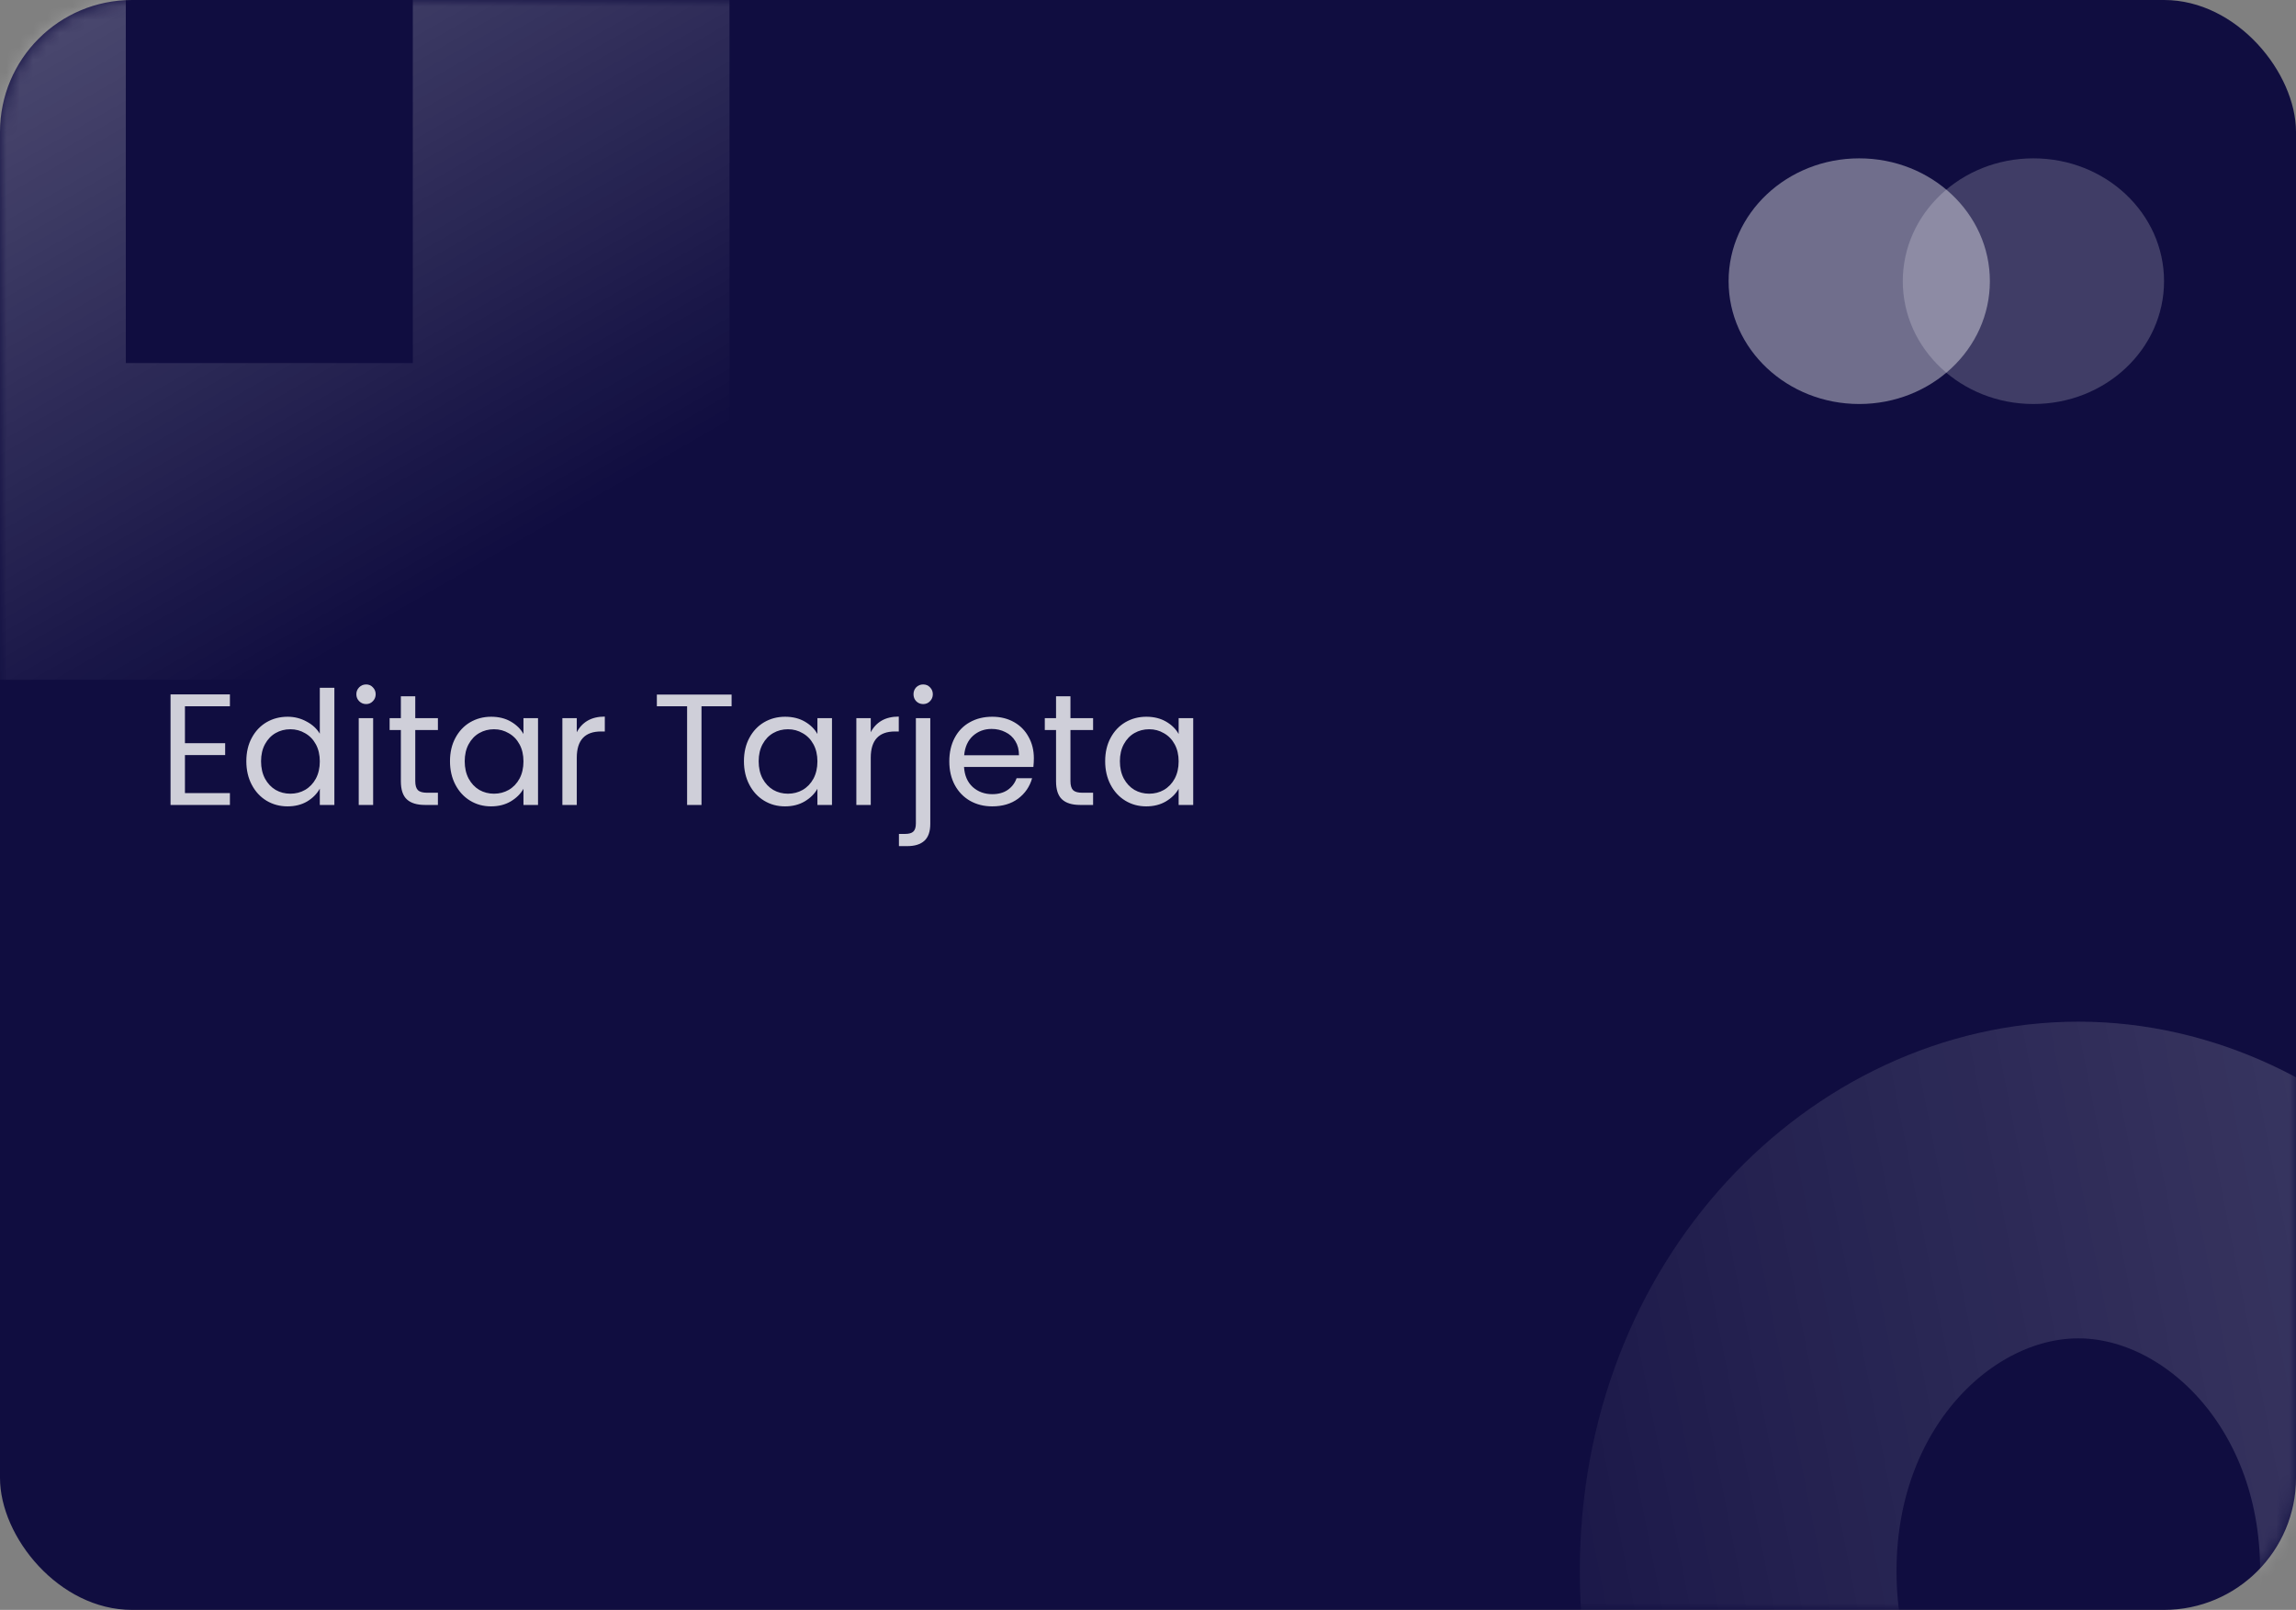 <svg width="174" height="122" viewBox="0 0 174 122" fill="none" xmlns="http://www.w3.org/2000/svg">
<rect x="0" y="0" width="174" height="122" fill="#808080" stroke="none"/>
<rect width="174" height="122" rx="10" fill="#100D40"/>
<mask id="mask0_394_160" style="mask-type:alpha" maskUnits="userSpaceOnUse" x="0" y="0" width="174" height="122">
<rect width="174" height="122" rx="10" fill="#0E2375"/>
</mask>
<g mask="url(#mask0_394_160)">
<rect x="-12" y="12" width="45.75" height="67.806" transform="matrix(-1 0 0 1 31.284 -40.293)" stroke="url(#paint0_linear_394_160)" stroke-width="24"/>
<path d="M183.284 119.067C183.284 136.566 170.669 148.712 157.505 148.712C144.34 148.712 131.725 136.566 131.725 119.067C131.725 101.569 144.34 89.423 157.505 89.423C170.669 89.423 183.284 101.569 183.284 119.067Z" stroke="url(#paint1_linear_394_160)" stroke-width="24"/>
<ellipse cx="140.9" cy="21.308" rx="9.9" ry="9.308" fill="white" fill-opacity="0.4"/>
<ellipse cx="154.1" cy="21.308" rx="9.9" ry="9.308" fill="white" fill-opacity="0.2"/>
</g>
<path d="M14.016 53.524V56.32H17.064V57.22H14.016V60.1H17.424V61H12.924V52.624H17.424V53.524H14.016ZM18.668 57.688C18.668 57.016 18.804 56.428 19.076 55.924C19.348 55.412 19.72 55.016 20.192 54.736C20.672 54.456 21.208 54.316 21.8 54.316C22.312 54.316 22.788 54.436 23.228 54.676C23.668 54.908 24.004 55.216 24.236 55.6V52.12H25.34V61H24.236V59.764C24.02 60.156 23.7 60.48 23.276 60.736C22.852 60.984 22.356 61.108 21.788 61.108C21.204 61.108 20.672 60.964 20.192 60.676C19.72 60.388 19.348 59.984 19.076 59.464C18.804 58.944 18.668 58.352 18.668 57.688ZM24.236 57.7C24.236 57.204 24.136 56.772 23.936 56.404C23.736 56.036 23.464 55.756 23.12 55.564C22.784 55.364 22.412 55.264 22.004 55.264C21.596 55.264 21.224 55.36 20.888 55.552C20.552 55.744 20.284 56.024 20.084 56.392C19.884 56.76 19.784 57.192 19.784 57.688C19.784 58.192 19.884 58.632 20.084 59.008C20.284 59.376 20.552 59.66 20.888 59.86C21.224 60.052 21.596 60.148 22.004 60.148C22.412 60.148 22.784 60.052 23.12 59.86C23.464 59.66 23.736 59.376 23.936 59.008C24.136 58.632 24.236 58.196 24.236 57.7ZM27.75 53.356C27.542 53.356 27.366 53.284 27.222 53.14C27.078 52.996 27.006 52.82 27.006 52.612C27.006 52.404 27.078 52.228 27.222 52.084C27.366 51.94 27.542 51.868 27.75 51.868C27.95 51.868 28.118 51.94 28.254 52.084C28.398 52.228 28.47 52.404 28.47 52.612C28.47 52.82 28.398 52.996 28.254 53.14C28.118 53.284 27.95 53.356 27.75 53.356ZM28.278 54.424V61H27.186V54.424H28.278ZM31.471 55.324V59.2C31.471 59.52 31.539 59.748 31.675 59.884C31.811 60.012 32.047 60.076 32.383 60.076H33.187V61H32.203C31.595 61 31.139 60.86 30.835 60.58C30.531 60.3 30.379 59.84 30.379 59.2V55.324H29.527V54.424H30.379V52.768H31.471V54.424H33.187V55.324H31.471ZM34.102 57.688C34.102 57.016 34.238 56.428 34.51 55.924C34.782 55.412 35.154 55.016 35.626 54.736C36.106 54.456 36.638 54.316 37.222 54.316C37.798 54.316 38.298 54.44 38.722 54.688C39.146 54.936 39.462 55.248 39.67 55.624V54.424H40.774V61H39.67V59.776C39.454 60.16 39.13 60.48 38.698 60.736C38.274 60.984 37.778 61.108 37.21 61.108C36.626 61.108 36.098 60.964 35.626 60.676C35.154 60.388 34.782 59.984 34.51 59.464C34.238 58.944 34.102 58.352 34.102 57.688ZM39.67 57.7C39.67 57.204 39.57 56.772 39.37 56.404C39.17 56.036 38.898 55.756 38.554 55.564C38.218 55.364 37.846 55.264 37.438 55.264C37.03 55.264 36.658 55.36 36.322 55.552C35.986 55.744 35.718 56.024 35.518 56.392C35.318 56.76 35.218 57.192 35.218 57.688C35.218 58.192 35.318 58.632 35.518 59.008C35.718 59.376 35.986 59.66 36.322 59.86C36.658 60.052 37.03 60.148 37.438 60.148C37.846 60.148 38.218 60.052 38.554 59.86C38.898 59.66 39.17 59.376 39.37 59.008C39.57 58.632 39.67 58.196 39.67 57.7ZM43.711 55.492C43.903 55.116 44.175 54.824 44.527 54.616C44.887 54.408 45.323 54.304 45.835 54.304V55.432H45.547C44.323 55.432 43.711 56.096 43.711 57.424V61H42.619V54.424H43.711V55.492ZM55.443 52.636V53.524H53.163V61H52.071V53.524H49.779V52.636H55.443ZM56.379 57.688C56.379 57.016 56.515 56.428 56.787 55.924C57.059 55.412 57.431 55.016 57.903 54.736C58.383 54.456 58.915 54.316 59.499 54.316C60.075 54.316 60.575 54.44 60.999 54.688C61.423 54.936 61.739 55.248 61.947 55.624V54.424H63.051V61H61.947V59.776C61.731 60.16 61.407 60.48 60.975 60.736C60.551 60.984 60.055 61.108 59.487 61.108C58.903 61.108 58.375 60.964 57.903 60.676C57.431 60.388 57.059 59.984 56.787 59.464C56.515 58.944 56.379 58.352 56.379 57.688ZM61.947 57.7C61.947 57.204 61.847 56.772 61.647 56.404C61.447 56.036 61.175 55.756 60.831 55.564C60.495 55.364 60.123 55.264 59.715 55.264C59.307 55.264 58.935 55.36 58.599 55.552C58.263 55.744 57.995 56.024 57.795 56.392C57.595 56.76 57.495 57.192 57.495 57.688C57.495 58.192 57.595 58.632 57.795 59.008C57.995 59.376 58.263 59.66 58.599 59.86C58.935 60.052 59.307 60.148 59.715 60.148C60.123 60.148 60.495 60.052 60.831 59.86C61.175 59.66 61.447 59.376 61.647 59.008C61.847 58.632 61.947 58.196 61.947 57.7ZM65.989 55.492C66.181 55.116 66.453 54.824 66.805 54.616C67.165 54.408 67.601 54.304 68.113 54.304V55.432H67.825C66.601 55.432 65.989 56.096 65.989 57.424V61H64.897V54.424H65.989V55.492ZM69.961 53.356C69.753 53.356 69.577 53.284 69.433 53.14C69.297 52.996 69.229 52.82 69.229 52.612C69.229 52.404 69.297 52.228 69.433 52.084C69.577 51.94 69.753 51.868 69.961 51.868C70.169 51.868 70.341 51.94 70.477 52.084C70.621 52.228 70.693 52.404 70.693 52.612C70.693 52.82 70.621 52.996 70.477 53.14C70.341 53.284 70.169 53.356 69.961 53.356ZM70.501 62.428C70.501 63.012 70.353 63.44 70.057 63.712C69.761 63.984 69.329 64.12 68.761 64.12H68.125V63.196H68.581C68.885 63.196 69.097 63.136 69.217 63.016C69.345 62.896 69.409 62.692 69.409 62.404V54.424H70.501V62.428ZM78.35 57.46C78.35 57.668 78.338 57.888 78.314 58.12H73.058C73.098 58.768 73.318 59.276 73.718 59.644C74.126 60.004 74.618 60.184 75.194 60.184C75.666 60.184 76.058 60.076 76.37 59.86C76.69 59.636 76.914 59.34 77.042 58.972H78.218C78.042 59.604 77.69 60.12 77.162 60.52C76.634 60.912 75.978 61.108 75.194 61.108C74.57 61.108 74.01 60.968 73.514 60.688C73.026 60.408 72.642 60.012 72.362 59.5C72.082 58.98 71.942 58.38 71.942 57.7C71.942 57.02 72.078 56.424 72.35 55.912C72.622 55.4 73.002 55.008 73.49 54.736C73.986 54.456 74.554 54.316 75.194 54.316C75.818 54.316 76.37 54.452 76.85 54.724C77.33 54.996 77.698 55.372 77.954 55.852C78.218 56.324 78.35 56.86 78.35 57.46ZM77.222 57.232C77.222 56.816 77.13 56.46 76.946 56.164C76.762 55.86 76.51 55.632 76.19 55.48C75.878 55.32 75.53 55.24 75.146 55.24C74.594 55.24 74.122 55.416 73.73 55.768C73.346 56.12 73.126 56.608 73.07 57.232H77.222ZM81.123 55.324V59.2C81.123 59.52 81.191 59.748 81.327 59.884C81.463 60.012 81.699 60.076 82.035 60.076H82.839V61H81.855C81.247 61 80.791 60.86 80.487 60.58C80.183 60.3 80.031 59.84 80.031 59.2V55.324H79.179V54.424H80.031V52.768H81.123V54.424H82.839V55.324H81.123ZM83.754 57.688C83.754 57.016 83.89 56.428 84.162 55.924C84.434 55.412 84.806 55.016 85.278 54.736C85.758 54.456 86.29 54.316 86.874 54.316C87.45 54.316 87.95 54.44 88.374 54.688C88.798 54.936 89.114 55.248 89.322 55.624V54.424H90.426V61H89.322V59.776C89.106 60.16 88.782 60.48 88.35 60.736C87.926 60.984 87.43 61.108 86.862 61.108C86.278 61.108 85.75 60.964 85.278 60.676C84.806 60.388 84.434 59.984 84.162 59.464C83.89 58.944 83.754 58.352 83.754 57.688ZM89.322 57.7C89.322 57.204 89.222 56.772 89.022 56.404C88.822 56.036 88.55 55.756 88.206 55.564C87.87 55.364 87.498 55.264 87.09 55.264C86.682 55.264 86.31 55.36 85.974 55.552C85.638 55.744 85.37 56.024 85.17 56.392C84.97 56.76 84.87 57.192 84.87 57.688C84.87 58.192 84.97 58.632 85.17 59.008C85.37 59.376 85.638 59.66 85.974 59.86C86.31 60.052 86.682 60.148 87.09 60.148C87.498 60.148 87.87 60.052 88.206 59.86C88.55 59.66 88.822 59.376 89.022 59.008C89.222 58.632 89.322 58.196 89.322 57.7Z" fill="white" fill-opacity="0.8"/>
<defs>
<linearGradient id="paint0_linear_394_160" x1="65.283" y1="5.1" x2="13.968" y2="94.389" gradientUnits="userSpaceOnUse">
<stop stop-color="white" stop-opacity="0.48"/>
<stop offset="1" stop-color="white" stop-opacity="0"/>
</linearGradient>
<linearGradient id="paint1_linear_394_160" x1="92.321" y1="117.308" x2="196.111" y2="96.87" gradientUnits="userSpaceOnUse">
<stop stop-color="white" stop-opacity="0"/>
<stop offset="1" stop-color="white" stop-opacity="0.2"/>
</linearGradient>
</defs>
</svg>
